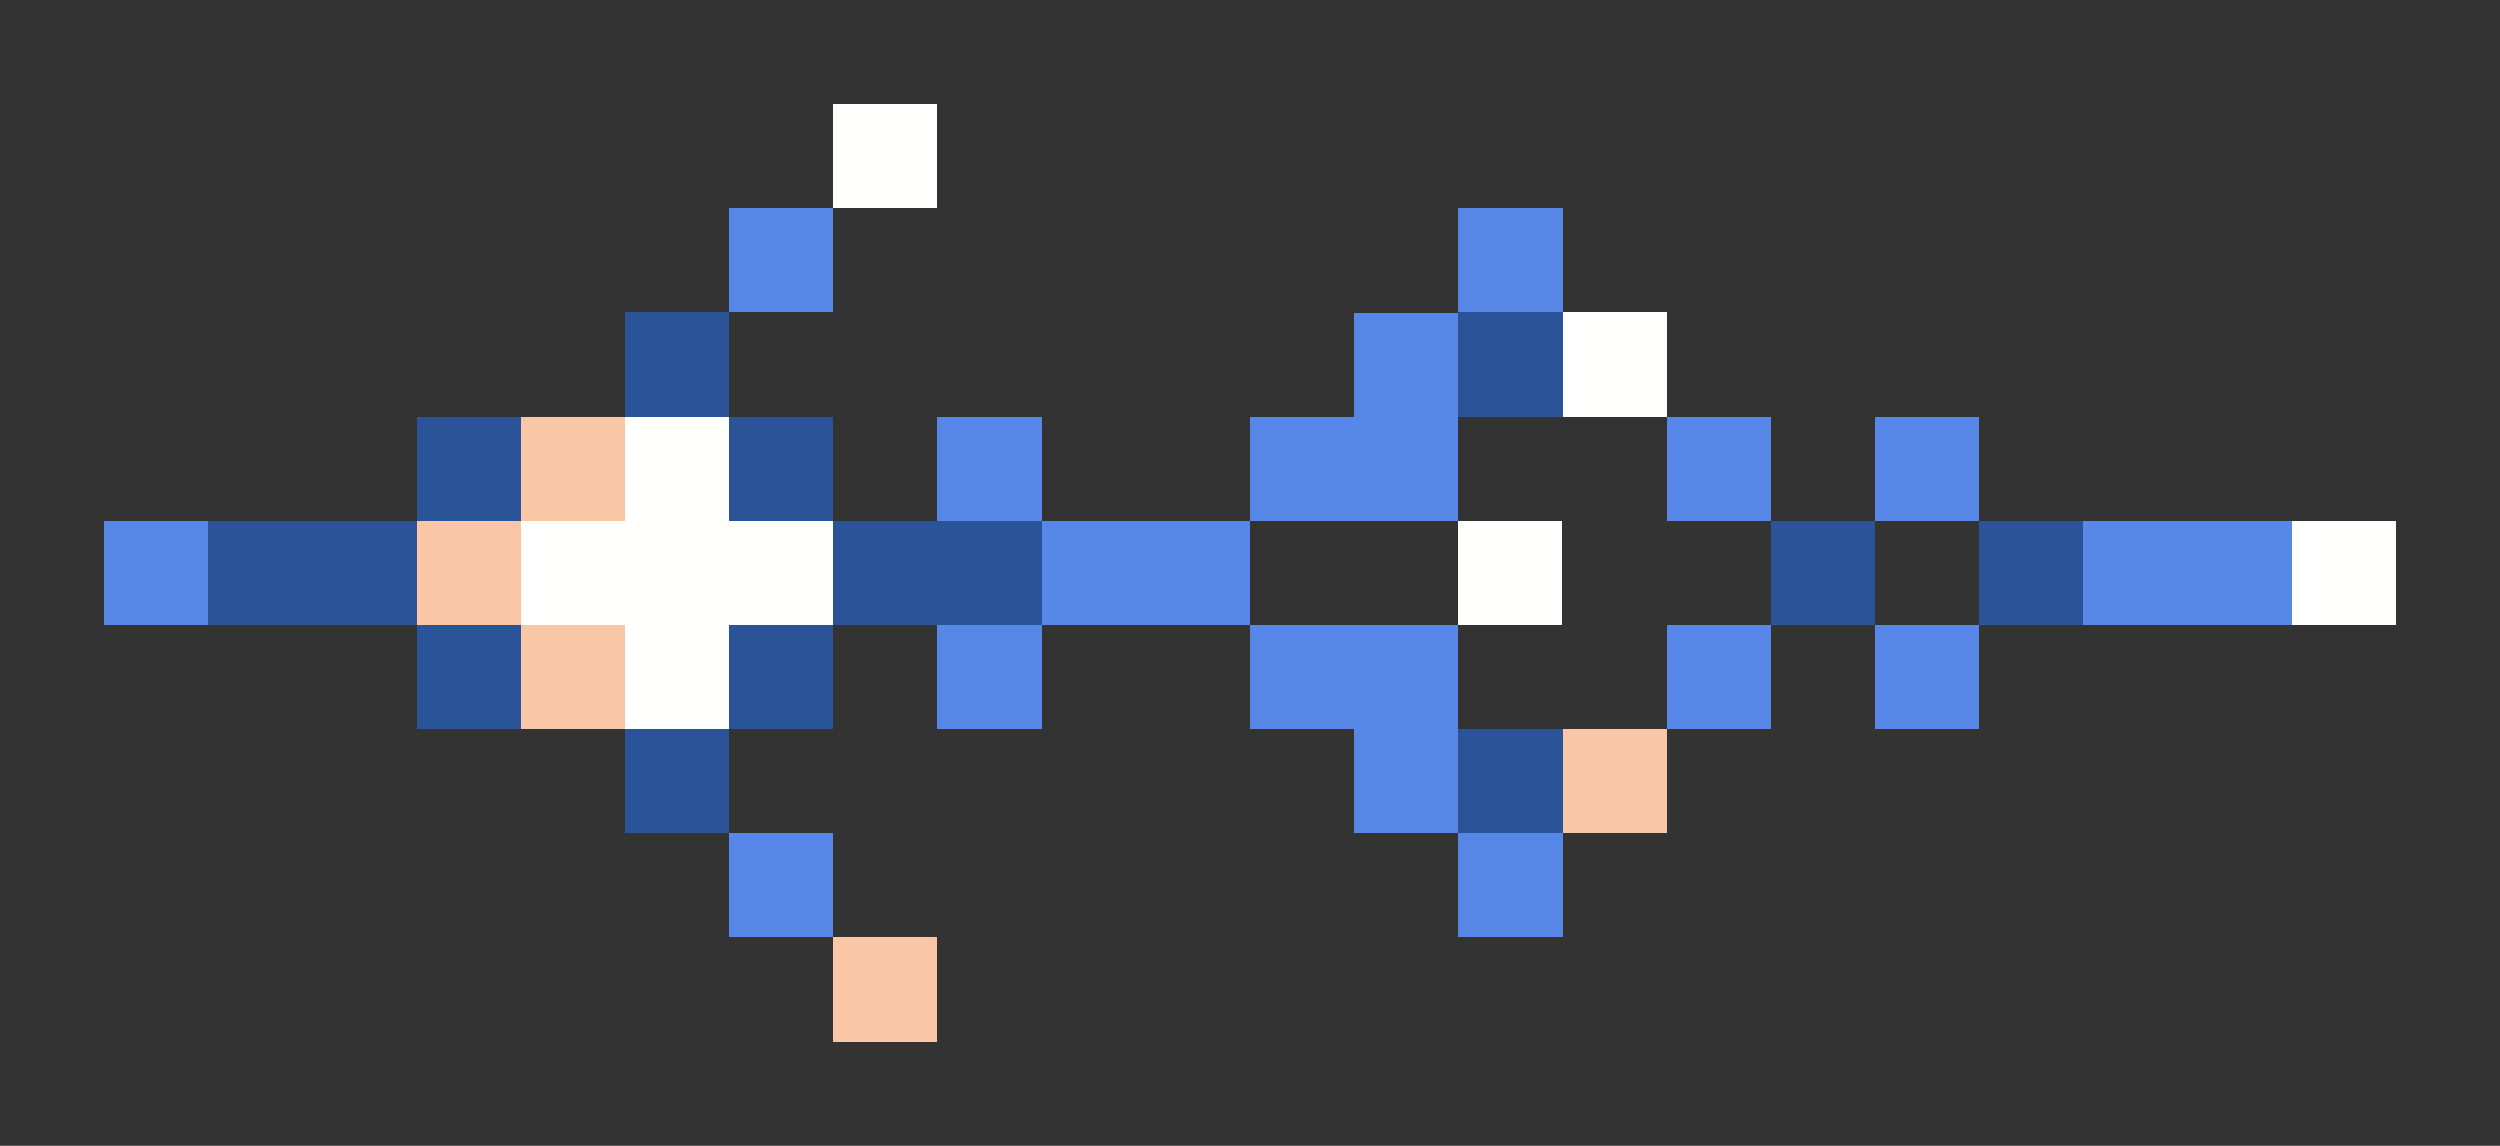 <svg xmlns="http://www.w3.org/2000/svg" shape-rendering="crispEdges" viewBox="0 -0.5 24 11">
    <rect x="0" y="-0.5" width="24" height="11" fill="#333333" stroke="none"/>
    <path stroke="#fffffe" d="M8 1h1m6 2h1M6 4h1M5 5h3m6 0h1m7 0h1M6 6h1"/>
    <path stroke="#5787e7" d="M7 2h1m6 0h1m-2 1h1M9 4h1m2 0h2m2 0h1m1 0h1M1 5h1m8 0h2m8 0h2M9 6h1m2 0h2m2 0h1m1 0h1m-6 1h1M7 8h1m6 0h1"/>
    <path stroke="#2b5397" d="M6 3h1m7 0h1M4 4h1m2 0h1M2 5h2m4 0h2m7 0h1m1 0h1M4 6h1m2 0h1M6 7h1m7 0h1"/>
    <path stroke="#fac7a6" d="M5 4h1M4 5h1m0 1h1m9 1h1M8 9h1"/>
</svg>
